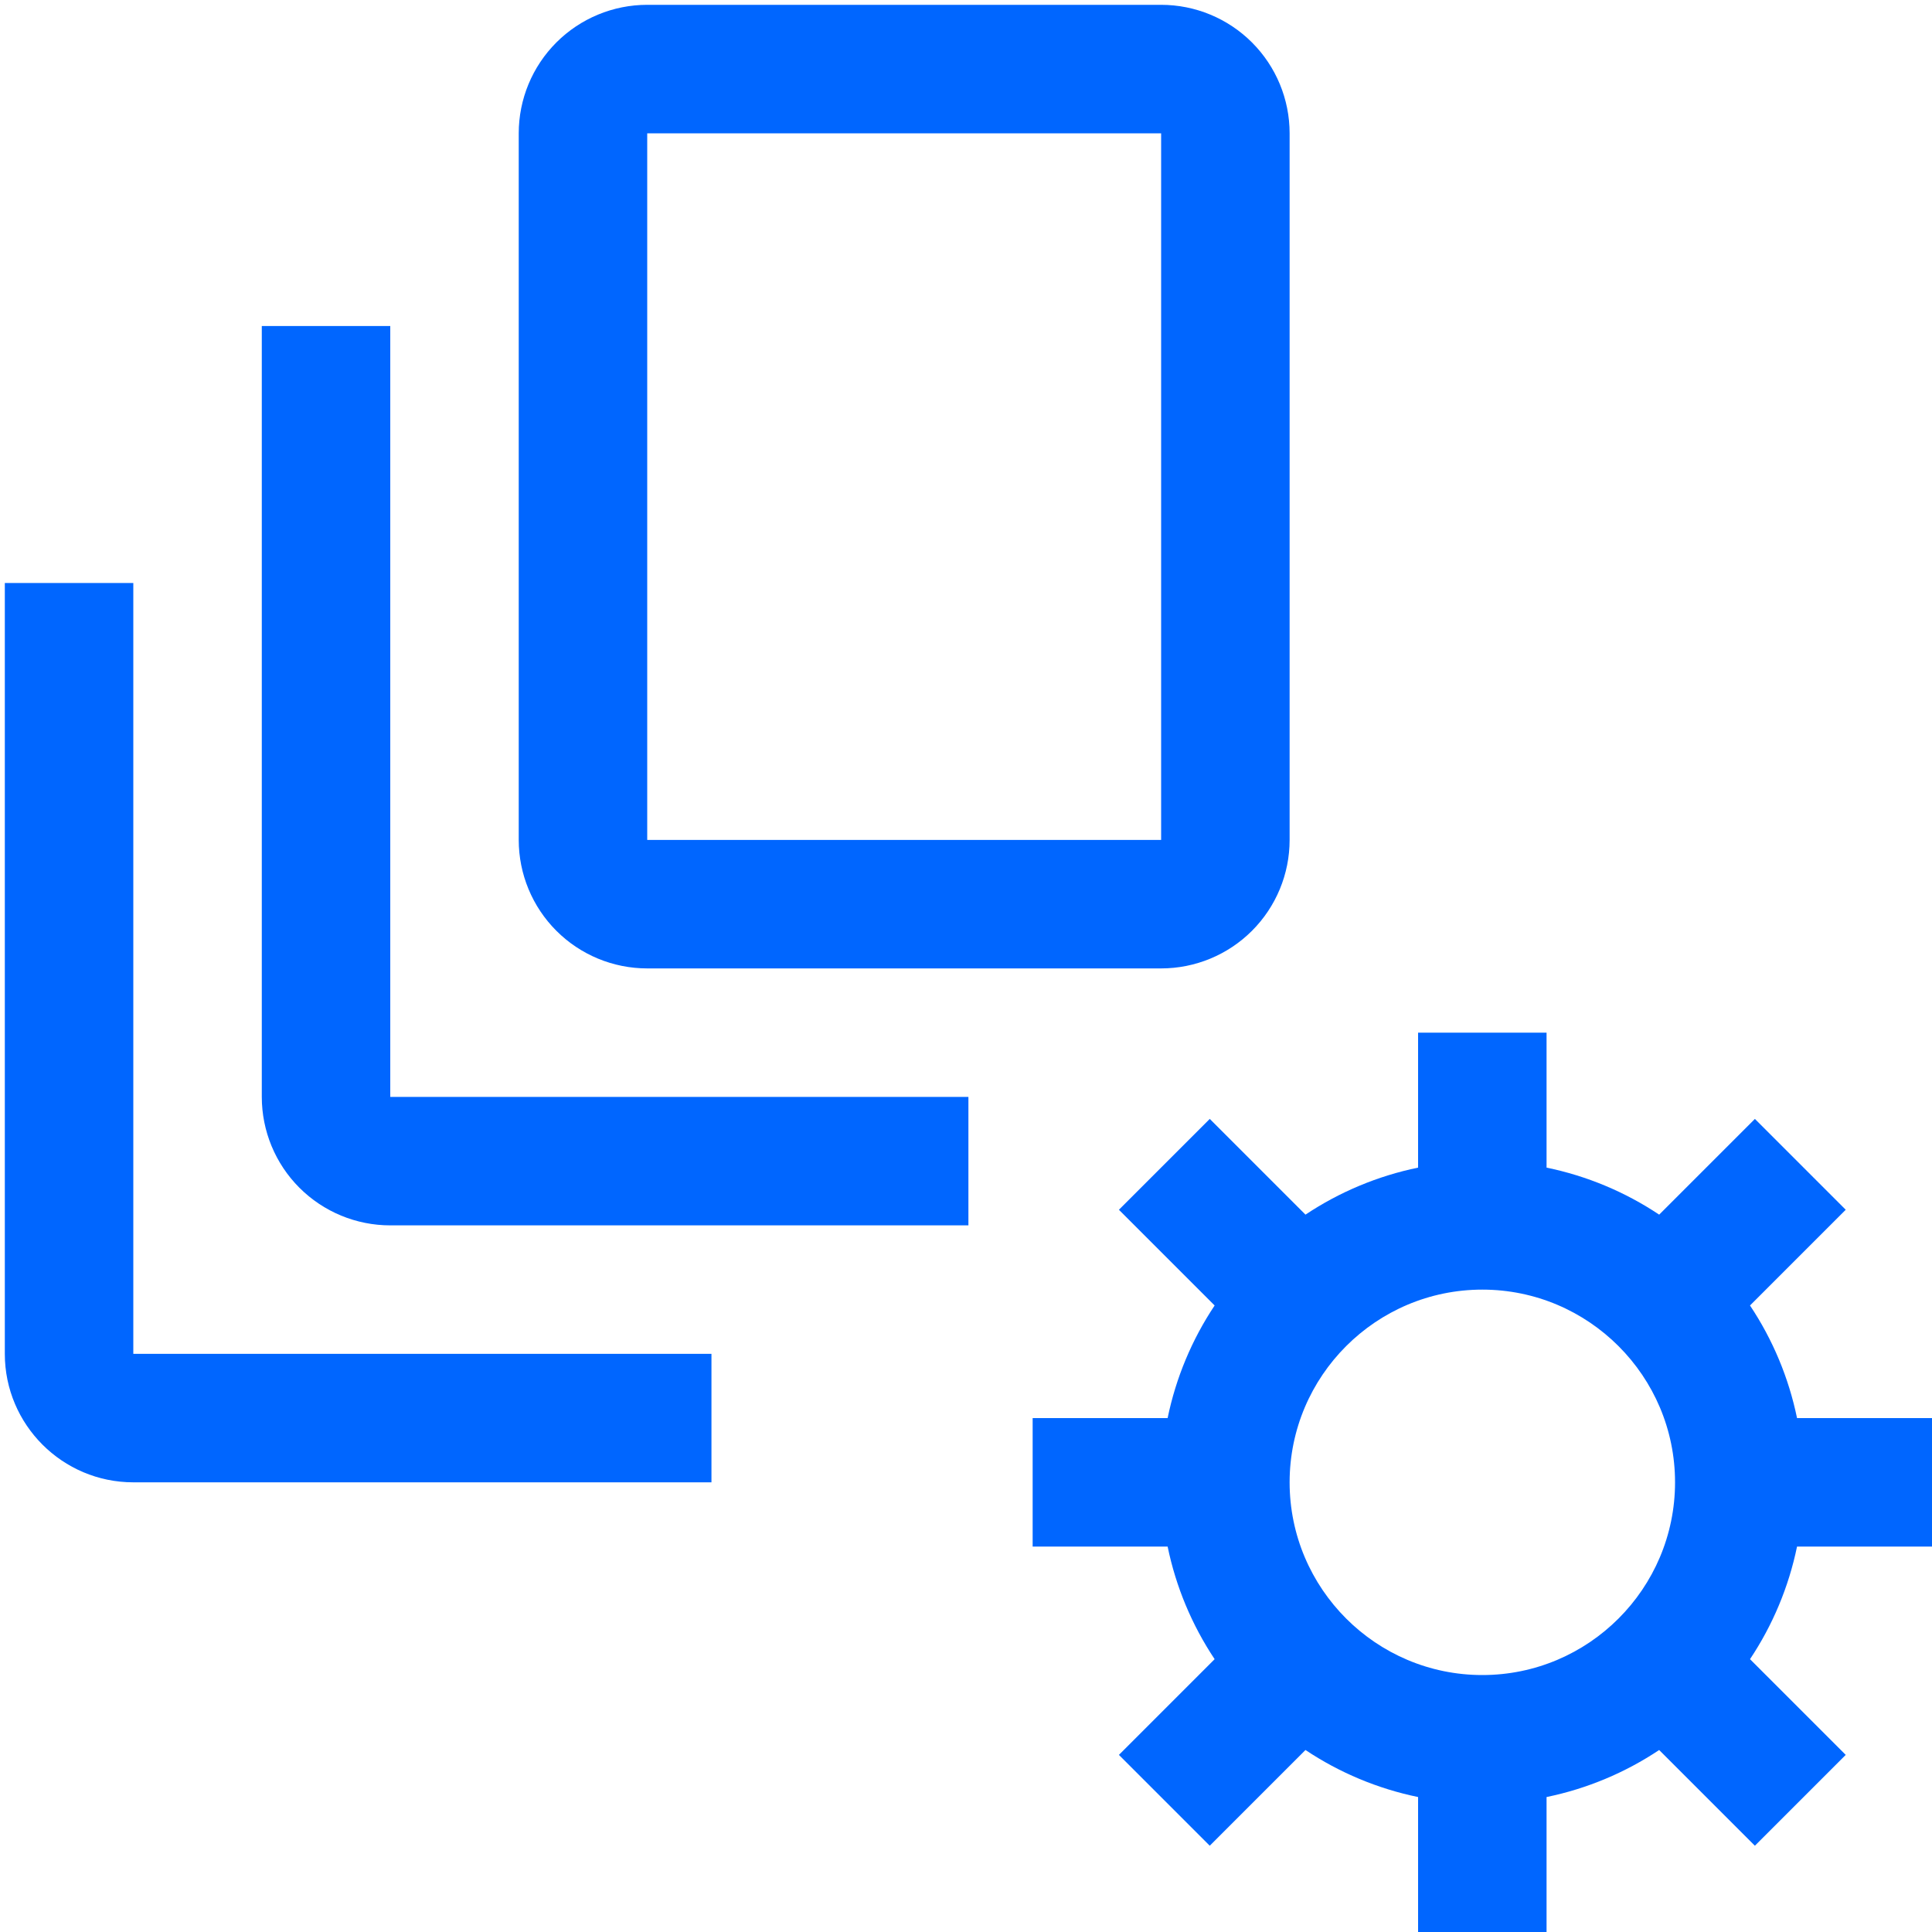 <svg width="125" height="125" viewBox="0 0 125 125" fill="none" xmlns="http://www.w3.org/2000/svg">
<g clip-path="url(#clip0_460_97)">
<path d="M125 100.062V91.75H116.268C115.732 89.148 114.699 86.674 113.225 84.464L119.418 78.271L113.541 72.394L107.348 78.587C105.138 77.113 102.664 76.08 100.062 75.545V66.812H91.75V75.545C89.148 76.081 86.674 77.114 84.464 78.587L78.271 72.394L72.394 78.271L78.587 84.464C77.113 86.674 76.08 89.148 75.545 91.75H66.812V100.062H75.545C76.081 102.664 77.114 105.138 78.587 107.348L72.394 113.541L78.271 119.418L84.464 113.225C86.674 114.699 89.148 115.732 91.75 116.268V125H100.062V116.268C102.664 115.732 105.138 114.699 107.348 113.225L113.541 119.418L119.418 113.541L113.225 107.348C114.699 105.138 115.732 102.664 116.268 100.062H125ZM95.906 108.375C89.032 108.375 83.438 102.781 83.438 95.906C83.438 89.032 89.032 83.438 95.906 83.438C102.781 83.438 108.375 89.032 108.375 95.906C108.375 102.781 102.781 108.375 95.906 108.375ZM75.125 62.656H41.875C39.67 62.656 37.556 61.781 35.997 60.222C34.438 58.663 33.562 56.548 33.562 54.344V8.625C33.562 6.42 34.438 4.306 35.997 2.747C37.556 1.188 39.67 0.312 41.875 0.312H75.125C77.33 0.312 79.444 1.188 81.003 2.747C82.562 4.306 83.438 6.42 83.438 8.625V54.344C83.438 56.548 82.562 58.663 81.003 60.222C79.444 61.781 77.33 62.656 75.125 62.656ZM41.875 54.344H75.125V8.625H41.875V54.344Z" fill="#0066FF"/>
<path d="M62.656 79.281H25.25C23.045 79.281 20.931 78.406 19.372 76.847C17.813 75.288 16.938 73.173 16.938 70.969V21.094H25.25V70.969H62.656V79.281Z" fill="#0066FF"/>
<path d="M46.031 95.906H8.625C4.041 95.906 0.312 92.178 0.312 87.594V37.719H8.625V87.594H46.031V95.906Z" fill="#0066FF"/>
</g>
<defs>
<clipPath id="clip0_460_97">
<rect width="125" height="125" fill="white"/>
</clipPath>
</defs>
</svg>
